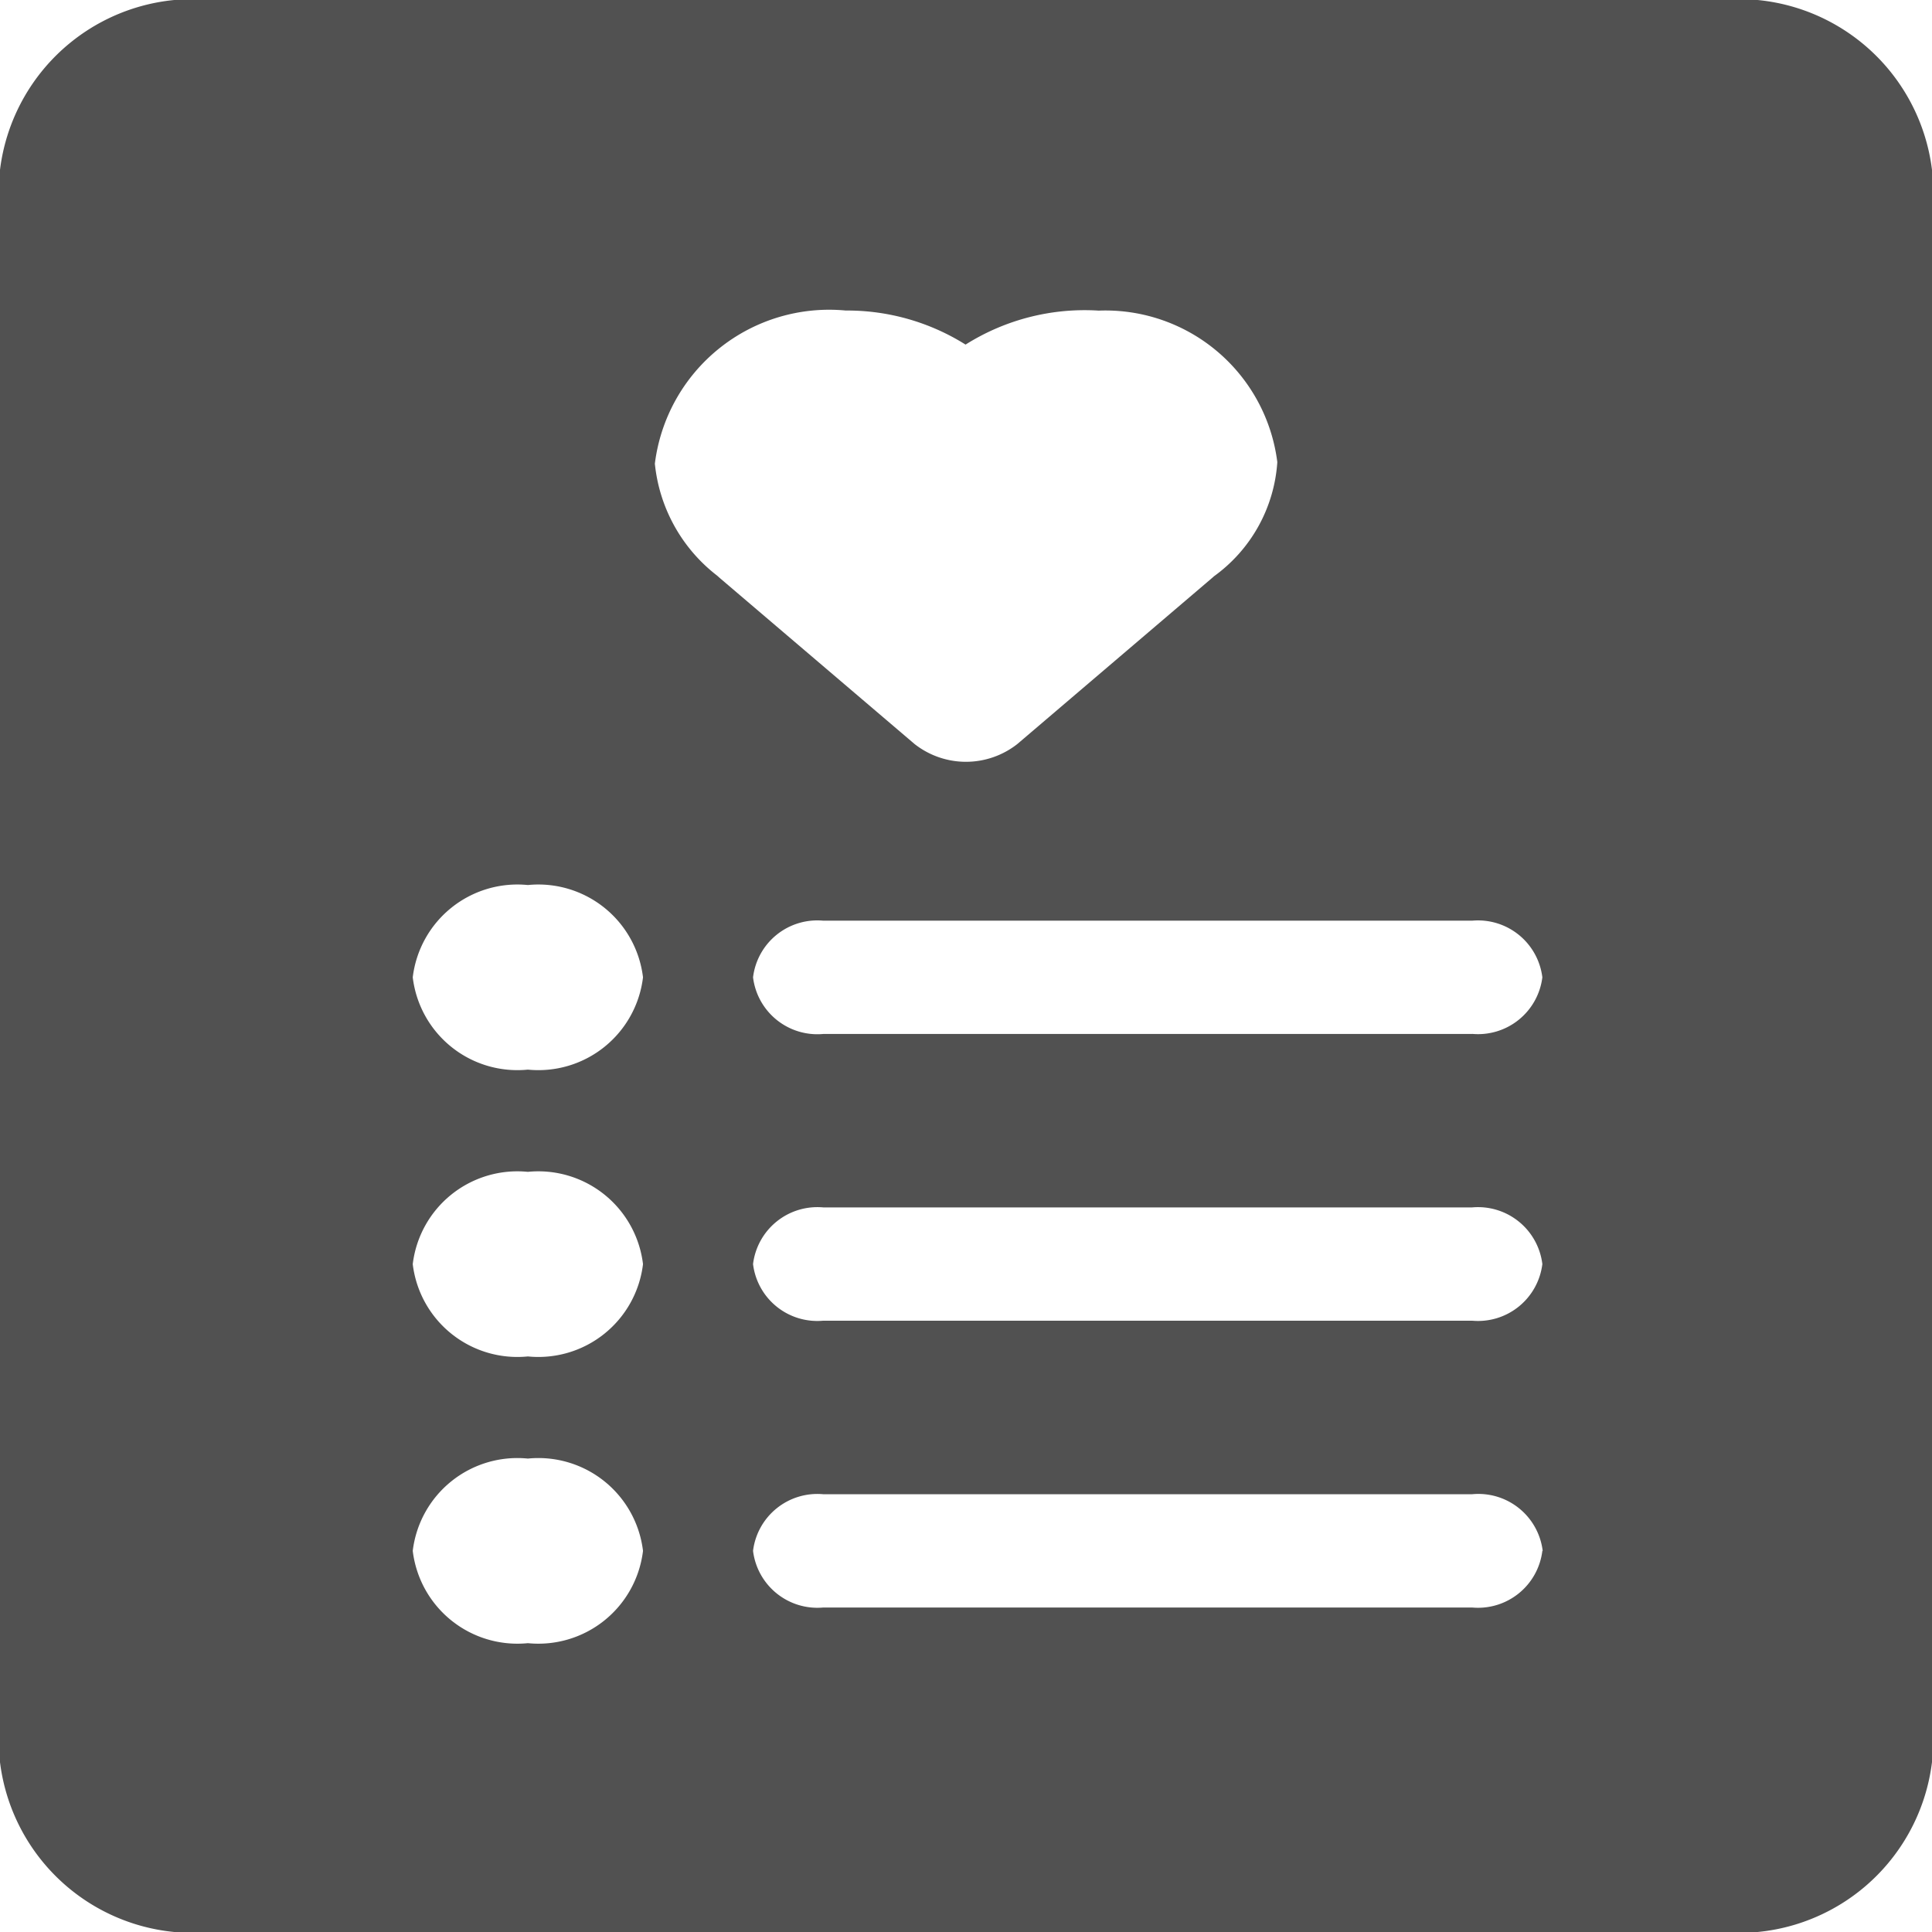 <svg xmlns="http://www.w3.org/2000/svg" width="22" height="22" viewBox="0 0 22 22"><path d="M19.588,0H2.412A2.215,2.215,0,0,0,0,1.934V20.066A2.215,2.215,0,0,0,2.412,22H19.588A2.215,2.215,0,0,0,22,20.066V1.934A2.216,2.216,0,0,0,19.588,0ZM16.763,15.039H9.375a.737.737,0,0,1-.8-.645.738.738,0,0,1,.8-.645h7.388a.738.738,0,0,1,.8.645A.738.738,0,0,1,16.763,15.039Zm.8,2.621a.738.738,0,0,1-.8.645H9.375a.738.738,0,0,1-.8-.645.738.738,0,0,1,.8-.645h7.388A.738.738,0,0,1,17.567,17.66ZM8.2,6.585l-.035-.031a1.843,1.843,0,0,1-.708-1.274A2,2,0,0,1,9.63,3.536a2.535,2.535,0,0,1,1.365.388,2.544,2.544,0,0,1,1.517-.387,1.973,1.973,0,0,1,2.033,1.725,1.745,1.745,0,0,1-.721,1.3l-.019.017L11.585,8.472a.947.947,0,0,1-1.171,0Zm8.566,5.189H9.375a.738.738,0,0,1-.8-.645.737.737,0,0,1,.8-.645h7.388a.738.738,0,0,1,.8.645A.738.738,0,0,1,16.763,11.773ZM6.011,15.446A1.2,1.2,0,0,1,4.7,14.395a1.2,1.2,0,0,1,1.311-1.051,1.2,1.2,0,0,1,1.311,1.051A1.2,1.2,0,0,1,6.011,15.446ZM7.322,17.66a1.2,1.2,0,0,1-1.311,1.051A1.2,1.2,0,0,1,4.7,17.66a1.2,1.2,0,0,1,1.311-1.051A1.2,1.2,0,0,1,7.322,17.66ZM6.011,12.18A1.2,1.2,0,0,1,4.7,11.129a1.2,1.2,0,0,1,1.311-1.051,1.2,1.2,0,0,1,1.311,1.051A1.2,1.2,0,0,1,6.011,12.18Z" fill="#515151"/></svg>
